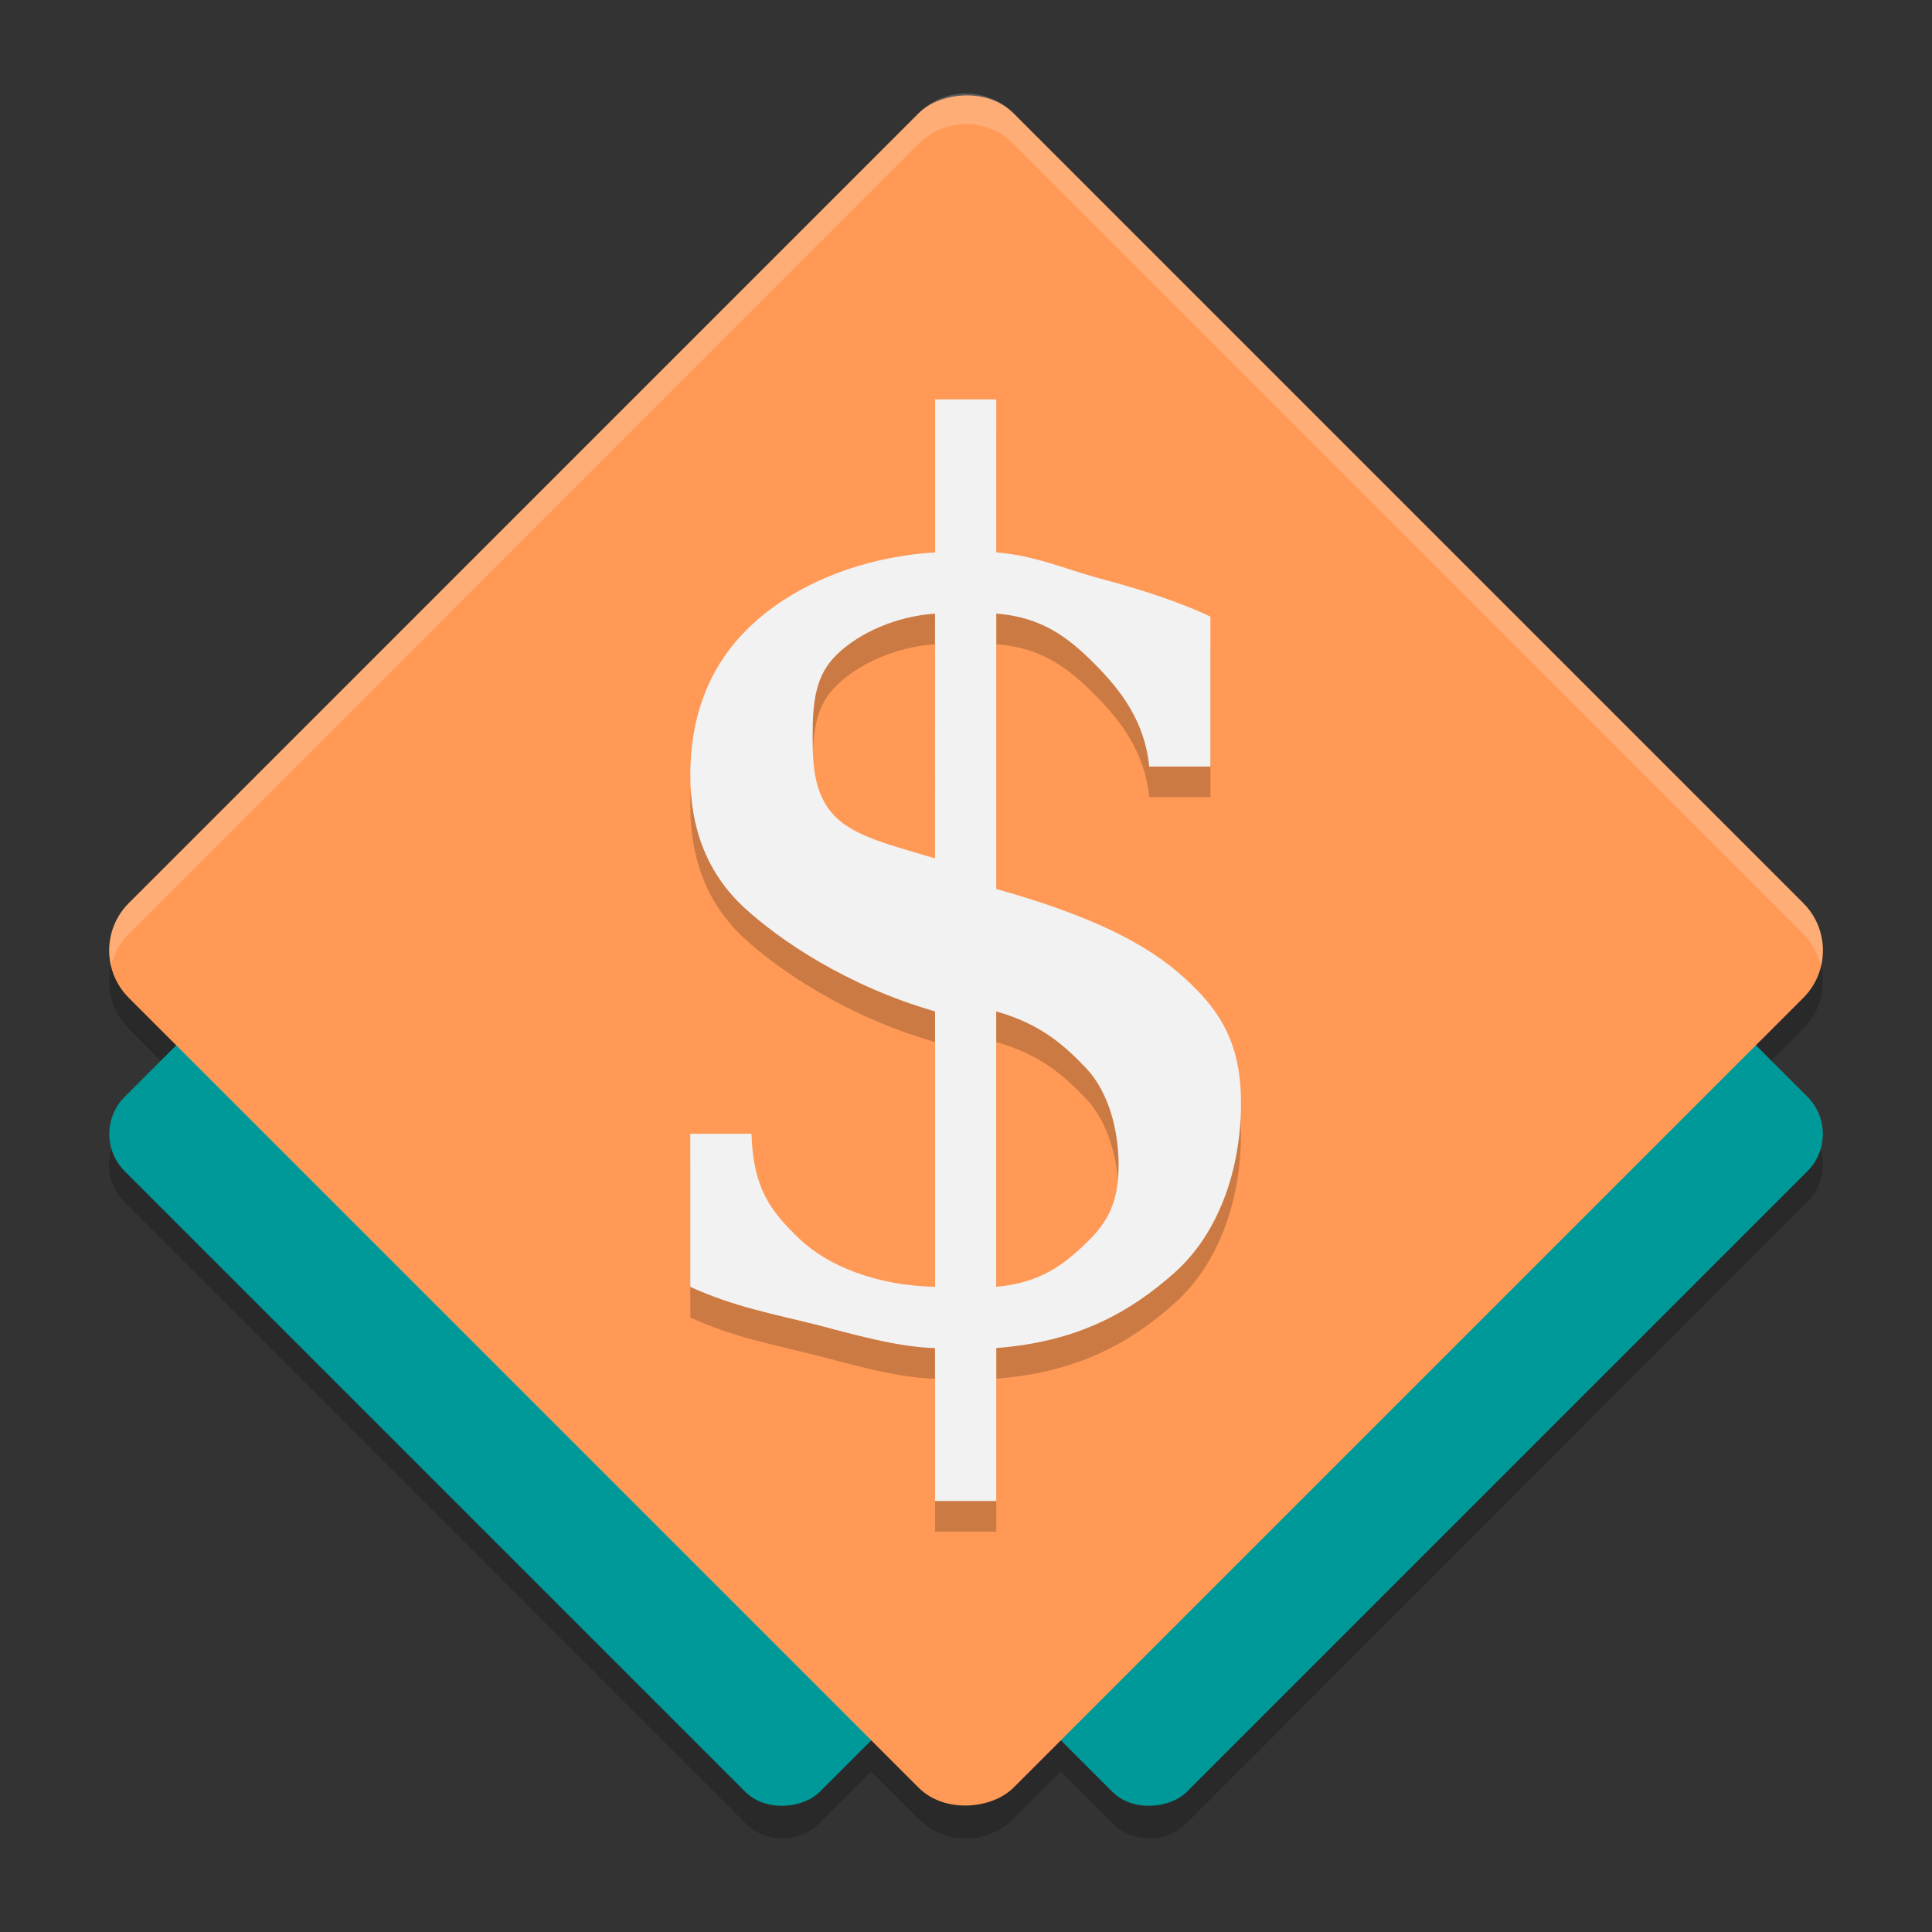 <?xml version="1.0" encoding="UTF-8" standalone="no"?>
<svg
   width="62"
   height="62"
   version="1"
   id="svg5"
   sodipodi:docname="openttd.svg"
   inkscape:version="1.4 (unknown)"
   xmlns:inkscape="http://www.inkscape.org/namespaces/inkscape"
   xmlns:sodipodi="http://sodipodi.sourceforge.net/DTD/sodipodi-0.dtd"
   xmlns="http://www.w3.org/2000/svg"
   xmlns:svg="http://www.w3.org/2000/svg">
  <rect width="100%" height="100%" fill="#333333" stroke="none"/>
  <defs
     id="defs5" />
  <sodipodi:namedview
     id="namedview5"
     pagecolor="#ffffff"
     bordercolor="#000000"
     borderopacity="0.25"
     inkscape:showpageshadow="2"
     inkscape:pageopacity="0.0"
     inkscape:pagecheckerboard="0"
     inkscape:deskcolor="#d1d1d1"
     inkscape:zoom="12.109375"
     inkscape:cx="32"
     inkscape:cy="32"
     inkscape:window-width="1920"
     inkscape:window-height="998"
     inkscape:window-x="0"
     inkscape:window-y="0"
     inkscape:window-maximized="1"
     inkscape:current-layer="svg5" />
  <g
     id="g6"
     transform="translate(-0.5,-1)">
    <path
       style="opacity:0.2;stroke-width:0.982"
       d="M 4.632,34.013 29.978,59.368 c 0.843,0.843 2.199,0.843 3.042,7e-6 L 58.366,34.013 c 0.843,-0.843 0.843,-2.2 -5e-6,-3.043 L 33.02,5.615 c -0.843,-0.843 -2.199,-0.843 -3.042,0 L 4.632,30.97 c -0.843,0.843 -0.843,2.2 7e-7,3.043 z M 4.496,39.581 24.411,59.503 c 0.662,0.662 1.728,0.662 2.39,10e-7 L 46.716,39.581 c 0.662,-0.662 0.662,-1.728 -1e-6,-2.391 L 26.801,17.269 c -0.662,-0.662 -1.728,-0.662 -2.39,0 L 4.496,37.191 c -0.662,0.662 -0.662,1.728 10e-8,2.391 z m 11.785,0 19.915,19.922 c 0.662,0.662 1.728,0.662 2.39,-6e-6 L 58.501,39.581 c 0.662,-0.662 0.662,-1.728 7e-6,-2.391 L 38.586,17.269 c -0.662,-0.662 -1.728,-0.662 -2.39,0 L 16.282,37.191 c -0.662,0.662 -0.662,1.728 0,2.391 z"
       id="path1" />
    <rect
       style="fill:#009999;stroke-width:0.982;fill-opacity:1"
       width="31.549"
       height="31.549"
       x="28.783"
       y="-24.104"
       rx="1.691"
       ry="1.691"
       transform="matrix(0.707,0.707,0.707,-0.707,0,0)"
       id="rect1" />
    <rect
       style="fill:#009999;stroke-width:0.982;fill-opacity:1"
       width="31.549"
       height="31.549"
       x="37.113"
       y="-15.774"
       rx="1.691"
       ry="1.691"
       transform="matrix(0.707,0.707,0.707,-0.707,0,0)"
       id="rect2" />
    <rect
       style="fill:#ff9955;stroke-width:0.982"
       width="40.154"
       height="40.154"
       x="24.48"
       y="-20.077"
       rx="2.151"
       ry="2.151"
       transform="matrix(0.707,0.707,0.707,-0.707,0,0)"
       id="rect3" />
    <path
       style="opacity:0.2;fill:#ffffff;stroke-width:0.982"
       d="m 31.5,4 c -0.55,0 -1.1,0.21 -1.521,0.631 L 4.632,29.987 c -0.548,0.548 -0.732,1.311 -0.568,2.011 0.089,-0.376 0.274,-0.734 0.568,-1.029 L 29.979,5.614 c 0.843,-0.843 2.198,-0.843 3.04,0 l 25.347,25.356 c 0.294,0.294 0.479,0.653 0.568,1.029 0.165,-0.7 -0.02,-1.463 -0.568,-2.011 L 33.019,4.631 c -0.421,-0.421 -0.969,-0.631 -1.519,-0.631 z"
       id="path3" />
    <g
       style="font-size:39.066px;line-height:1.25;font-family:'DejaVu Serif';letter-spacing:0px;word-spacing:0px;opacity:0.2"
       transform="matrix(0.966,0,0,0.998,0.072,1.053)"
       id="g4">
      <path
         d="m 33.538,42.311 c 1.437,-0.127 2.215,-0.688 2.965,-1.388 0.763,-0.699 1.1,-1.34 1.1,-2.548 0,-1.094 -0.33,-2.335 -1.081,-3.098 -0.75,-0.763 -1.535,-1.427 -2.984,-1.822 z M 31.505,20.663 c -1.31,0.089 -2.518,0.625 -3.243,1.299 -0.725,0.661 -0.823,1.518 -0.823,2.637 0,1.017 0.066,1.896 0.727,2.57 0.674,0.674 1.914,0.946 3.338,1.365 z m -8.13,21.647 v -4.92 h 2.033 c 0.051,1.742 0.63,2.489 1.596,3.38 0.966,0.89 2.594,1.502 4.502,1.54 v -8.856 c -2.925,-0.814 -5.169,-2.292 -6.352,-3.348 -1.183,-1.068 -1.778,-2.48 -1.778,-4.235 0,-2.035 0.704,-3.669 2.103,-4.902 1.399,-1.234 3.535,-2.122 6.028,-2.275 v -4.92 h 2.033 v 4.92 c 1.284,0.102 2.202,0.507 3.385,0.825 1.195,0.305 2.597,0.719 3.729,1.24 v 4.822 h -2.033 c -0.153,-1.475 -0.953,-2.464 -1.83,-3.316 -0.877,-0.852 -1.751,-1.489 -3.251,-1.604 v 8.856 c 3.128,0.852 5,1.752 6.246,2.858 1.259,1.094 1.884,2.186 1.884,4.03 0,2.111 -0.733,4.179 -2.208,5.451 -1.475,1.272 -3.239,2.23 -5.922,2.421 v 4.92 H 31.505 V 44.279 c -1.221,-0.025 -2.677,-0.431 -3.987,-0.761 -1.31,-0.318 -2.719,-0.571 -4.144,-1.207 z"
         id="path4" />
    </g>
    <g
       style="font-size:39.066px;line-height:1.25;font-family:'DejaVu Serif';letter-spacing:0px;word-spacing:0px;fill:#ffffff"
       transform="matrix(0.966,0,0,0.998,0.072,0.07)"
       id="g5">
      <path
         style="fill:#f2f2f2;fill-opacity:1"
         d="m 33.538,42.311 c 1.437,-0.127 2.215,-0.688 2.965,-1.388 0.763,-0.699 1.1,-1.34 1.1,-2.548 0,-1.094 -0.33,-2.335 -1.081,-3.098 -0.75,-0.763 -1.535,-1.427 -2.984,-1.822 z M 31.505,20.663 c -1.31,0.089 -2.518,0.625 -3.243,1.299 -0.725,0.661 -0.823,1.518 -0.823,2.637 0,1.017 0.066,1.896 0.727,2.57 0.674,0.674 1.914,0.946 3.338,1.365 z m -8.13,21.647 v -4.92 h 2.033 c 0.051,1.742 0.63,2.489 1.596,3.38 0.966,0.89 2.594,1.502 4.502,1.54 v -8.856 c -2.925,-0.814 -5.169,-2.292 -6.352,-3.348 -1.183,-1.068 -1.778,-2.48 -1.778,-4.235 0,-2.035 0.704,-3.669 2.103,-4.902 1.399,-1.234 3.535,-2.122 6.028,-2.275 v -4.92 h 2.033 v 4.92 c 1.284,0.102 2.202,0.507 3.385,0.825 1.195,0.305 2.597,0.719 3.729,1.24 v 4.822 h -2.033 c -0.153,-1.475 -0.953,-2.464 -1.83,-3.316 -0.877,-0.852 -1.751,-1.489 -3.251,-1.604 v 8.856 c 3.128,0.852 5,1.752 6.246,2.858 1.259,1.094 1.884,2.186 1.884,4.03 0,2.111 -0.733,4.179 -2.208,5.451 -1.475,1.272 -3.239,2.23 -5.922,2.421 v 4.92 H 31.505 V 44.279 c -1.221,-0.025 -2.677,-0.431 -3.987,-0.761 -1.31,-0.318 -2.719,-0.571 -4.144,-1.207 z"
         id="path5" />
    </g>
  </g>
</svg>
